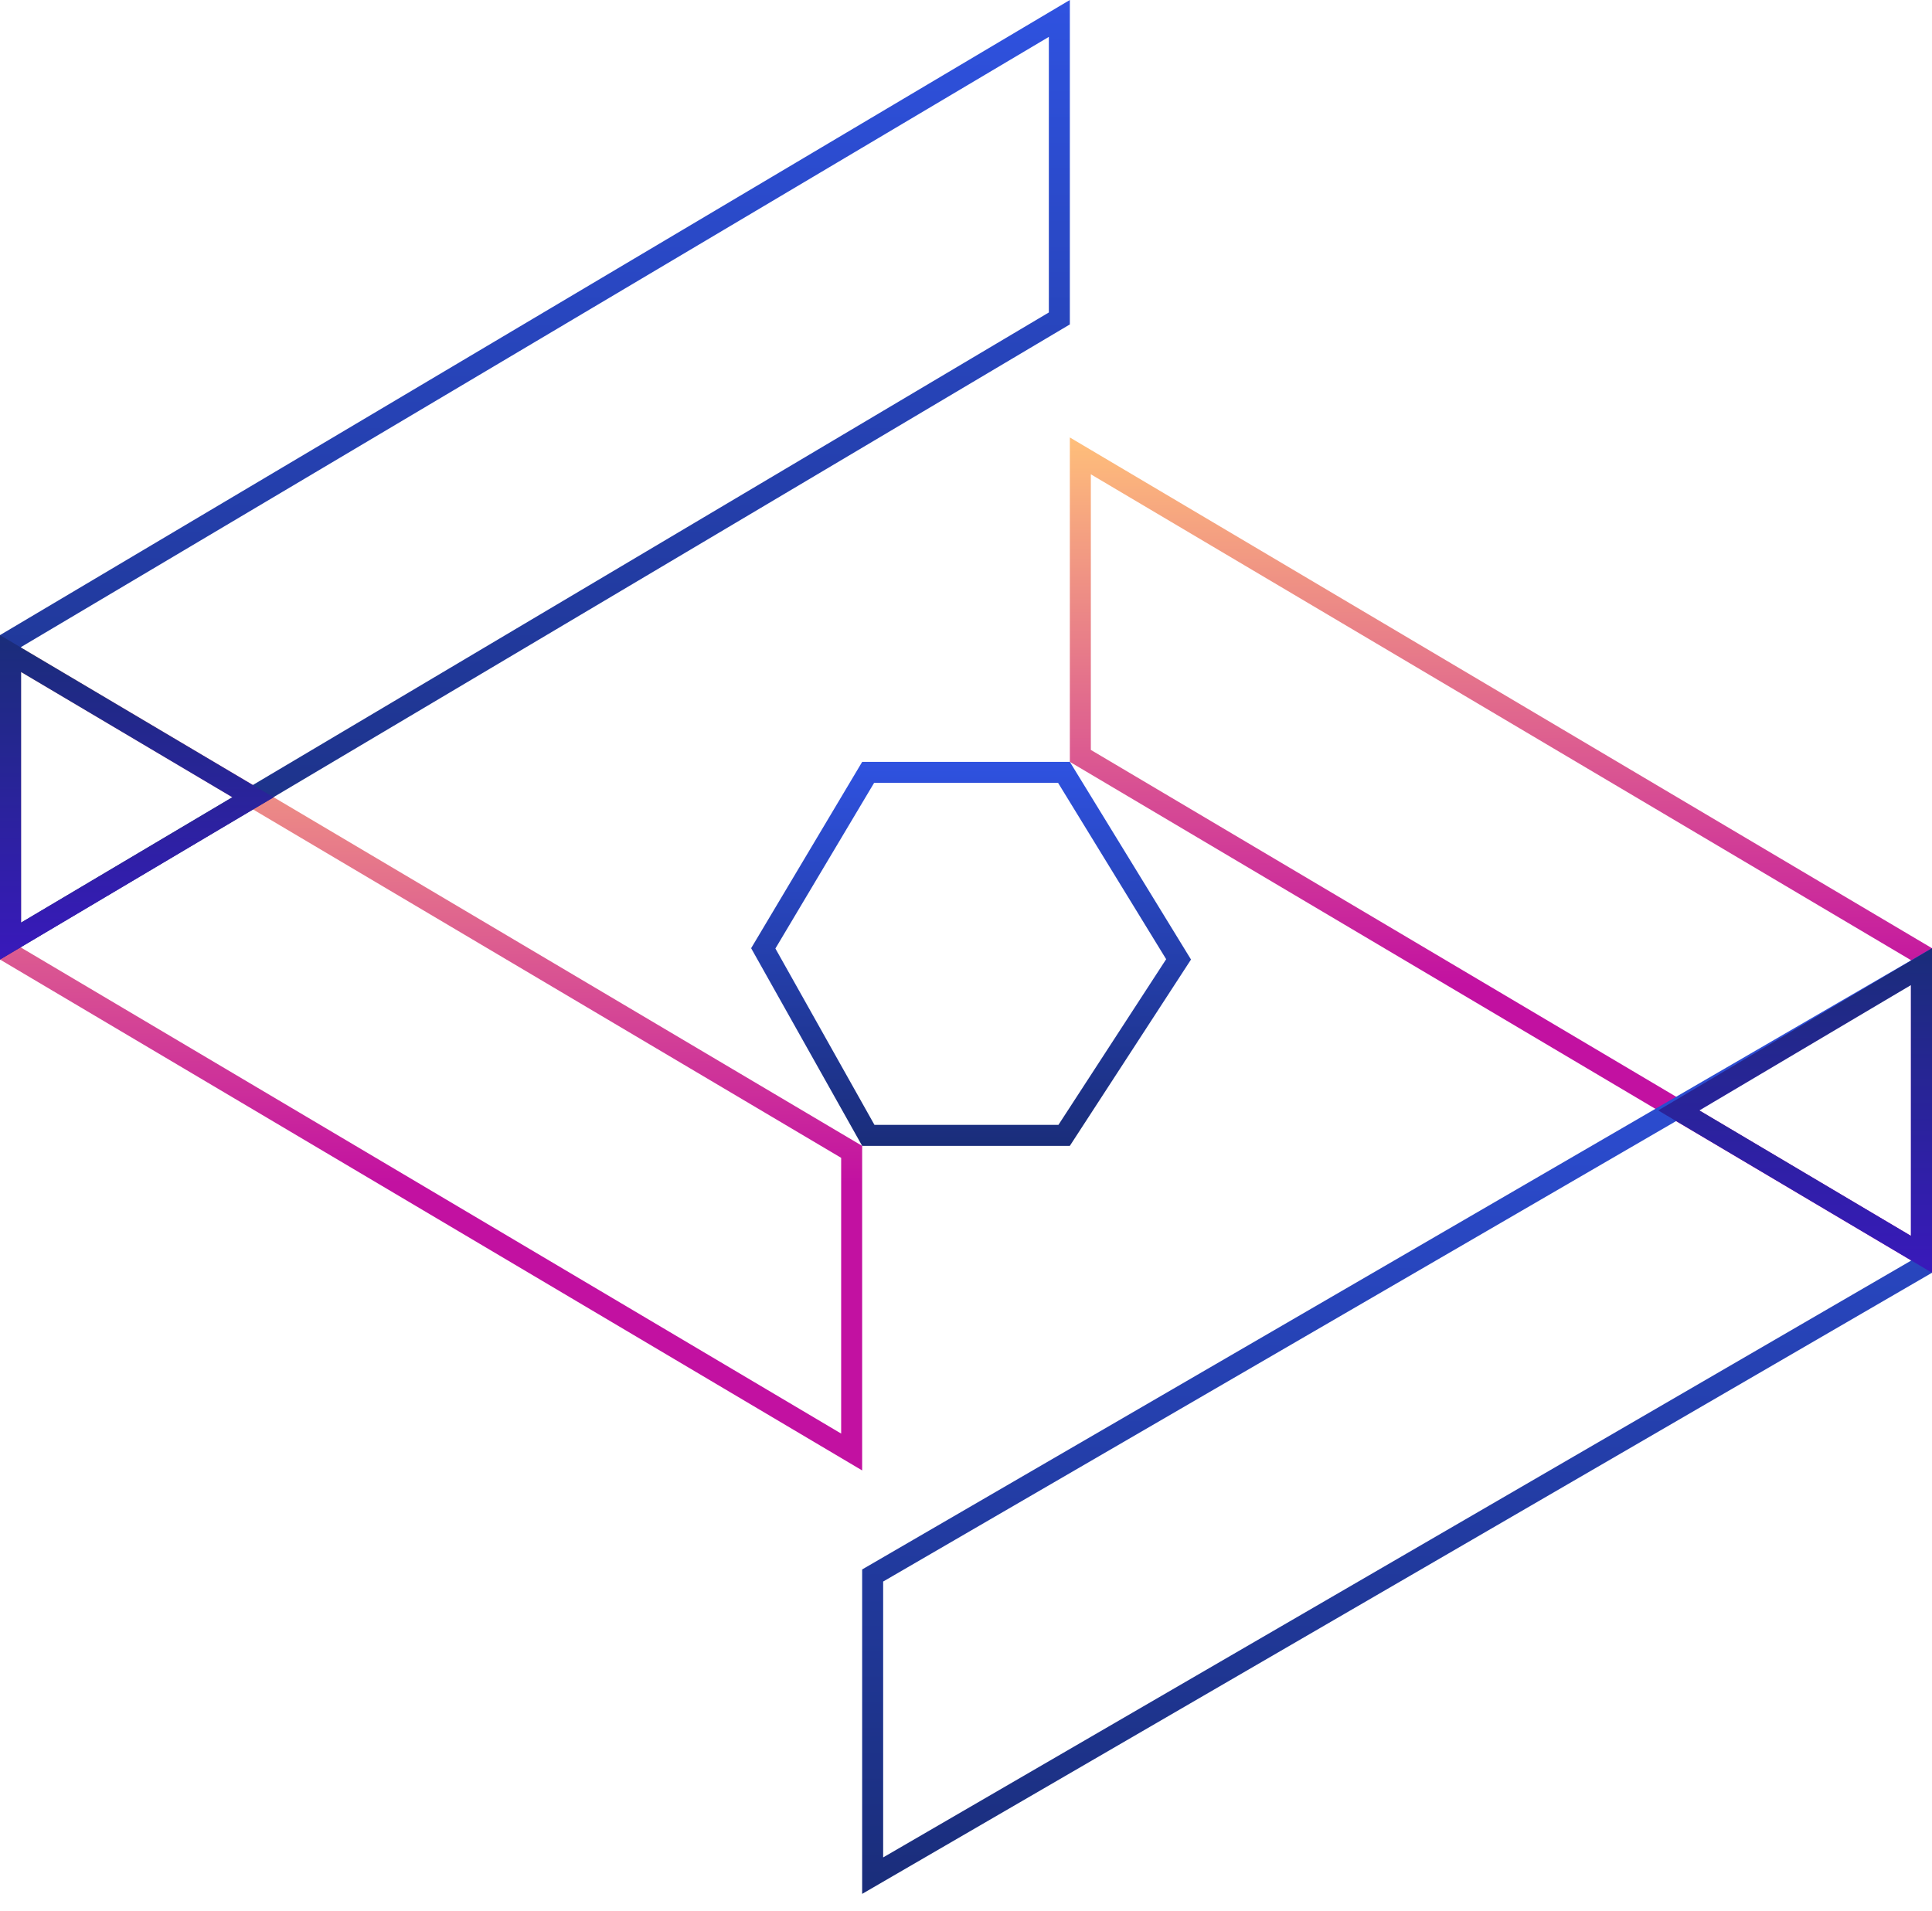 <svg width="92" height="91" viewBox="0 0 92 91" fill="none" xmlns="http://www.w3.org/2000/svg">
<path d="M40.555 69.148L0.5 45.41V31.123L40.555 54.854V69.148Z" stroke="url(#paint0_linear_130_2287)"/>
<path d="M0.5 44.817V30.53L50.445 0.878V15.165L0.5 44.817Z" stroke="url(#paint1_linear_130_2287)"/>
<path d="M0.5 31.123L12.051 37.971L0.5 44.818V31.123Z" stroke="url(#paint2_linear_130_2287)"/>
<path d="M51.445 21.71L91.5 45.441V59.734L51.445 35.997V21.71Z" stroke="url(#paint3_linear_130_2287)"/>
<path d="M91.5 60.324L41.555 89.323V75.029L91.5 46.024V60.324Z" stroke="url(#paint4_linear_130_2287)"/>
<path d="M79.943 52.881L91.5 46.033V59.734L79.943 52.881Z" stroke="url(#paint5_linear_130_2287)"/>
<path d="M36.346 45.163L41.34 36.782H50.665L56.123 45.687L50.673 54.069H41.348L36.346 45.163Z" stroke="url(#paint6_linear_130_2287)"/>
<defs>
<linearGradient id="paint0_linear_130_2287" x1="20.528" y1="30.246" x2="20.528" y2="70.025" gradientUnits="userSpaceOnUse">
<stop stop-color="#FFBF7A"/>
<stop offset="0.655" stop-color="#C211A1"/>
</linearGradient>
<linearGradient id="paint1_linear_130_2287" x1="25.472" y1="0" x2="25.472" y2="45.695" gradientUnits="userSpaceOnUse">
<stop stop-color="#2F52E0"/>
<stop offset="1" stop-color="#1A2D7A"/>
</linearGradient>
<linearGradient id="paint2_linear_130_2287" x1="6.516" y1="30.246" x2="6.516" y2="45.695" gradientUnits="userSpaceOnUse">
<stop stop-color="#1A2D7A"/>
<stop offset="1" stop-color="#3919BB"/>
</linearGradient>
<linearGradient id="paint3_linear_130_2287" x1="71.472" y1="20.832" x2="71.472" y2="60.612" gradientUnits="userSpaceOnUse">
<stop stop-color="#FFBF7A"/>
<stop offset="0.655" stop-color="#C211A1"/>
</linearGradient>
<linearGradient id="paint4_linear_130_2287" x1="66.528" y1="45.156" x2="66.528" y2="90.191" gradientUnits="userSpaceOnUse">
<stop stop-color="#2F52E0"/>
<stop offset="1" stop-color="#1A2D7A"/>
</linearGradient>
<linearGradient id="paint5_linear_130_2287" x1="85.481" y1="45.156" x2="85.481" y2="60.612" gradientUnits="userSpaceOnUse">
<stop stop-color="#1A2D7A"/>
<stop offset="1" stop-color="#3919BB"/>
</linearGradient>
<linearGradient id="paint6_linear_130_2287" x1="46.241" y1="36.282" x2="46.241" y2="54.569" gradientUnits="userSpaceOnUse">
<stop stop-color="#2F52E0"/>
<stop offset="1" stop-color="#1A2D7A"/>
</linearGradient>
</defs>
</svg>
